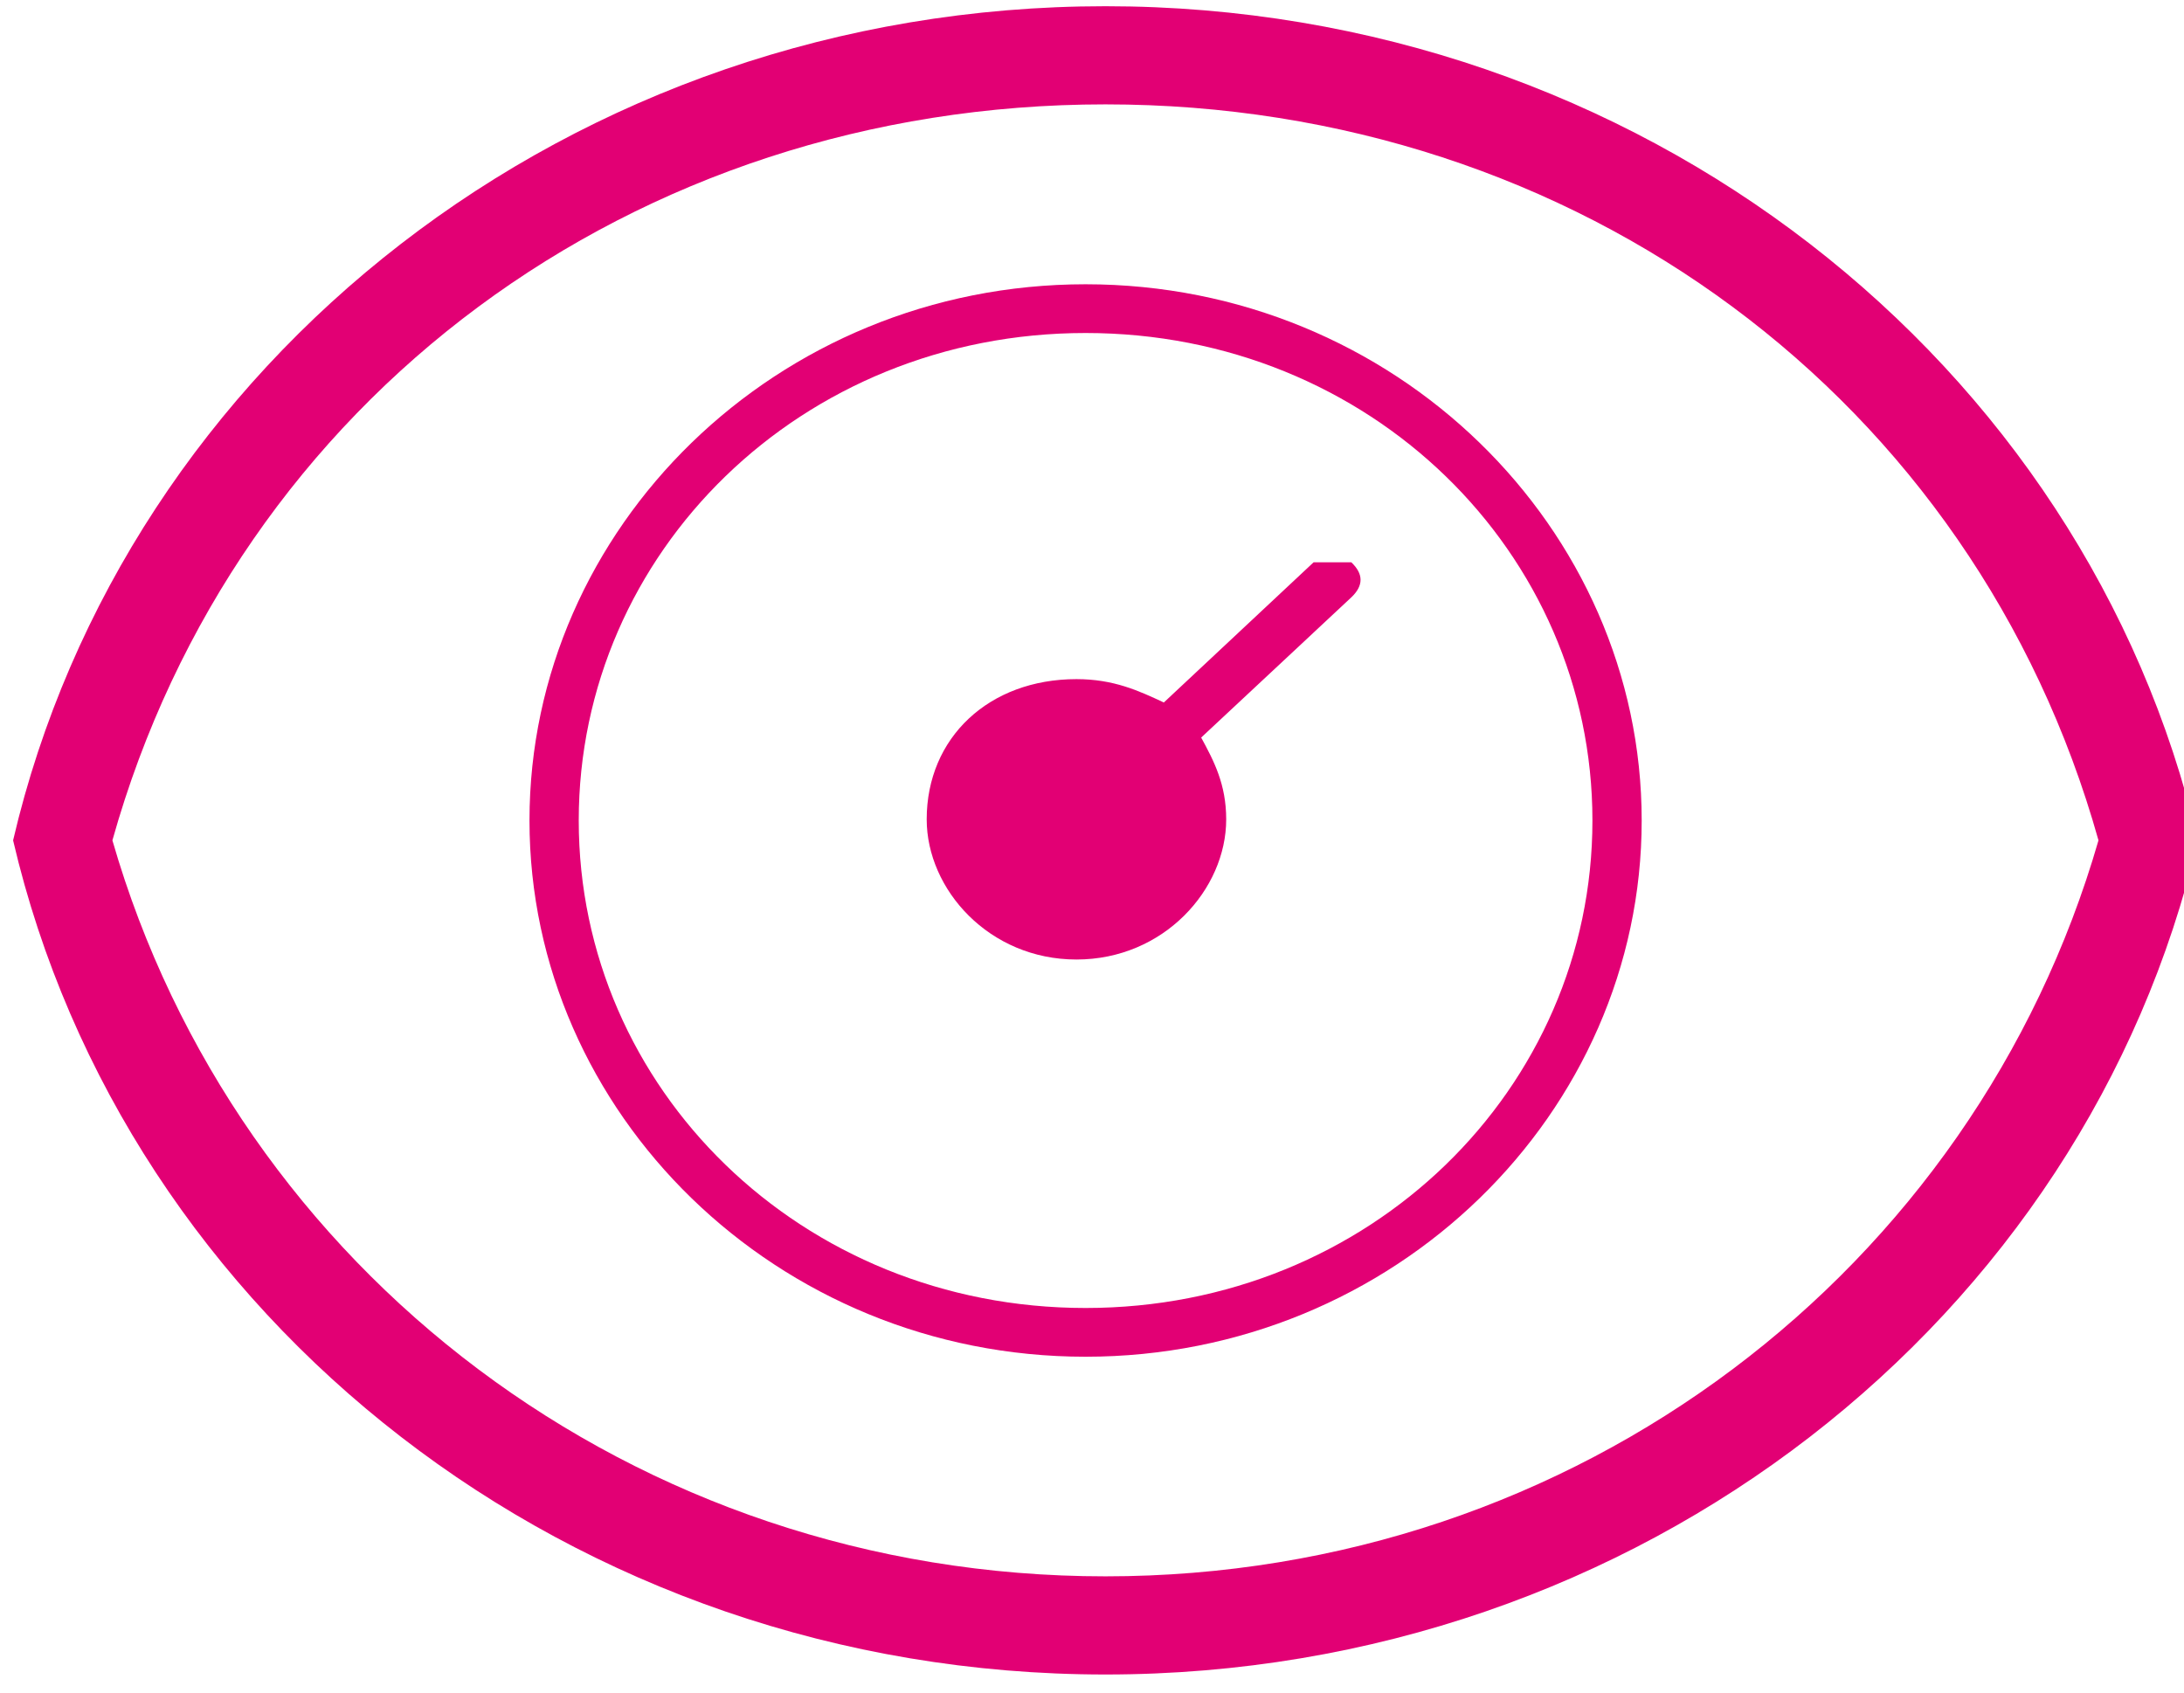 <?xml version="1.0" encoding="UTF-8" standalone="no"?>
<!DOCTYPE svg PUBLIC "-//W3C//DTD SVG 1.1//EN" "http://www.w3.org/Graphics/SVG/1.1/DTD/svg11.dtd">
<svg width="100%" height="100%" viewBox="0 0 80 62" version="1.1" xmlns="http://www.w3.org/2000/svg" xmlns:xlink="http://www.w3.org/1999/xlink" xml:space="preserve" xmlns:serif="http://www.serif.com/" style="fill-rule:evenodd;clip-rule:evenodd;stroke-linejoin:round;stroke-miterlimit:2;">
    <g transform="matrix(1.455,0,0,1.455,-1530.18,-715.632)">
        <path d="M1079,499C1071.22,499 1065,505.136 1065,512.5C1065,519.864 1071.22,526 1079,526C1086.78,526 1093,519.864 1093,512.5C1093,505.136 1086.78,499 1079,499ZM1079,524.773C1071.84,524.773 1066.24,519.25 1066.24,512.5C1066.24,505.75 1071.84,500.227 1079,500.227C1086.16,500.227 1091.76,505.75 1091.76,512.5C1091.76,519.25 1086.16,524.773 1079,524.773Z" style="fill:rgb(226,0,116);"/>
        <path d="M1079.5,492C1066.06,492 1054.81,500.956 1052,513C1054.81,525.044 1066.06,534 1079.5,534C1092.94,534 1104.19,525.044 1107,513C1104.19,500.956 1092.94,492 1079.5,492ZM1079.5,531.529C1067.62,531.529 1057.62,523.809 1054.5,513C1057.62,501.882 1067.62,494.471 1079.5,494.471C1091.38,494.471 1101.38,501.882 1104.5,513C1101.38,523.809 1091.38,531.529 1079.5,531.529Z" style="fill:rgb(226,0,116);"/>
        <path d="M1084.74,506L1080.97,509.529C1080.34,509.235 1079.71,508.941 1078.77,508.941C1076.57,508.941 1075,510.412 1075,512.471C1075,514.235 1076.57,516 1078.77,516C1080.97,516 1082.54,514.235 1082.54,512.471C1082.54,511.588 1082.23,511 1081.91,510.412L1085.69,506.882C1086,506.588 1086,506.294 1085.69,506L1084.74,506Z" style="fill:rgb(226,0,116);"/>
    </g>
</svg>
